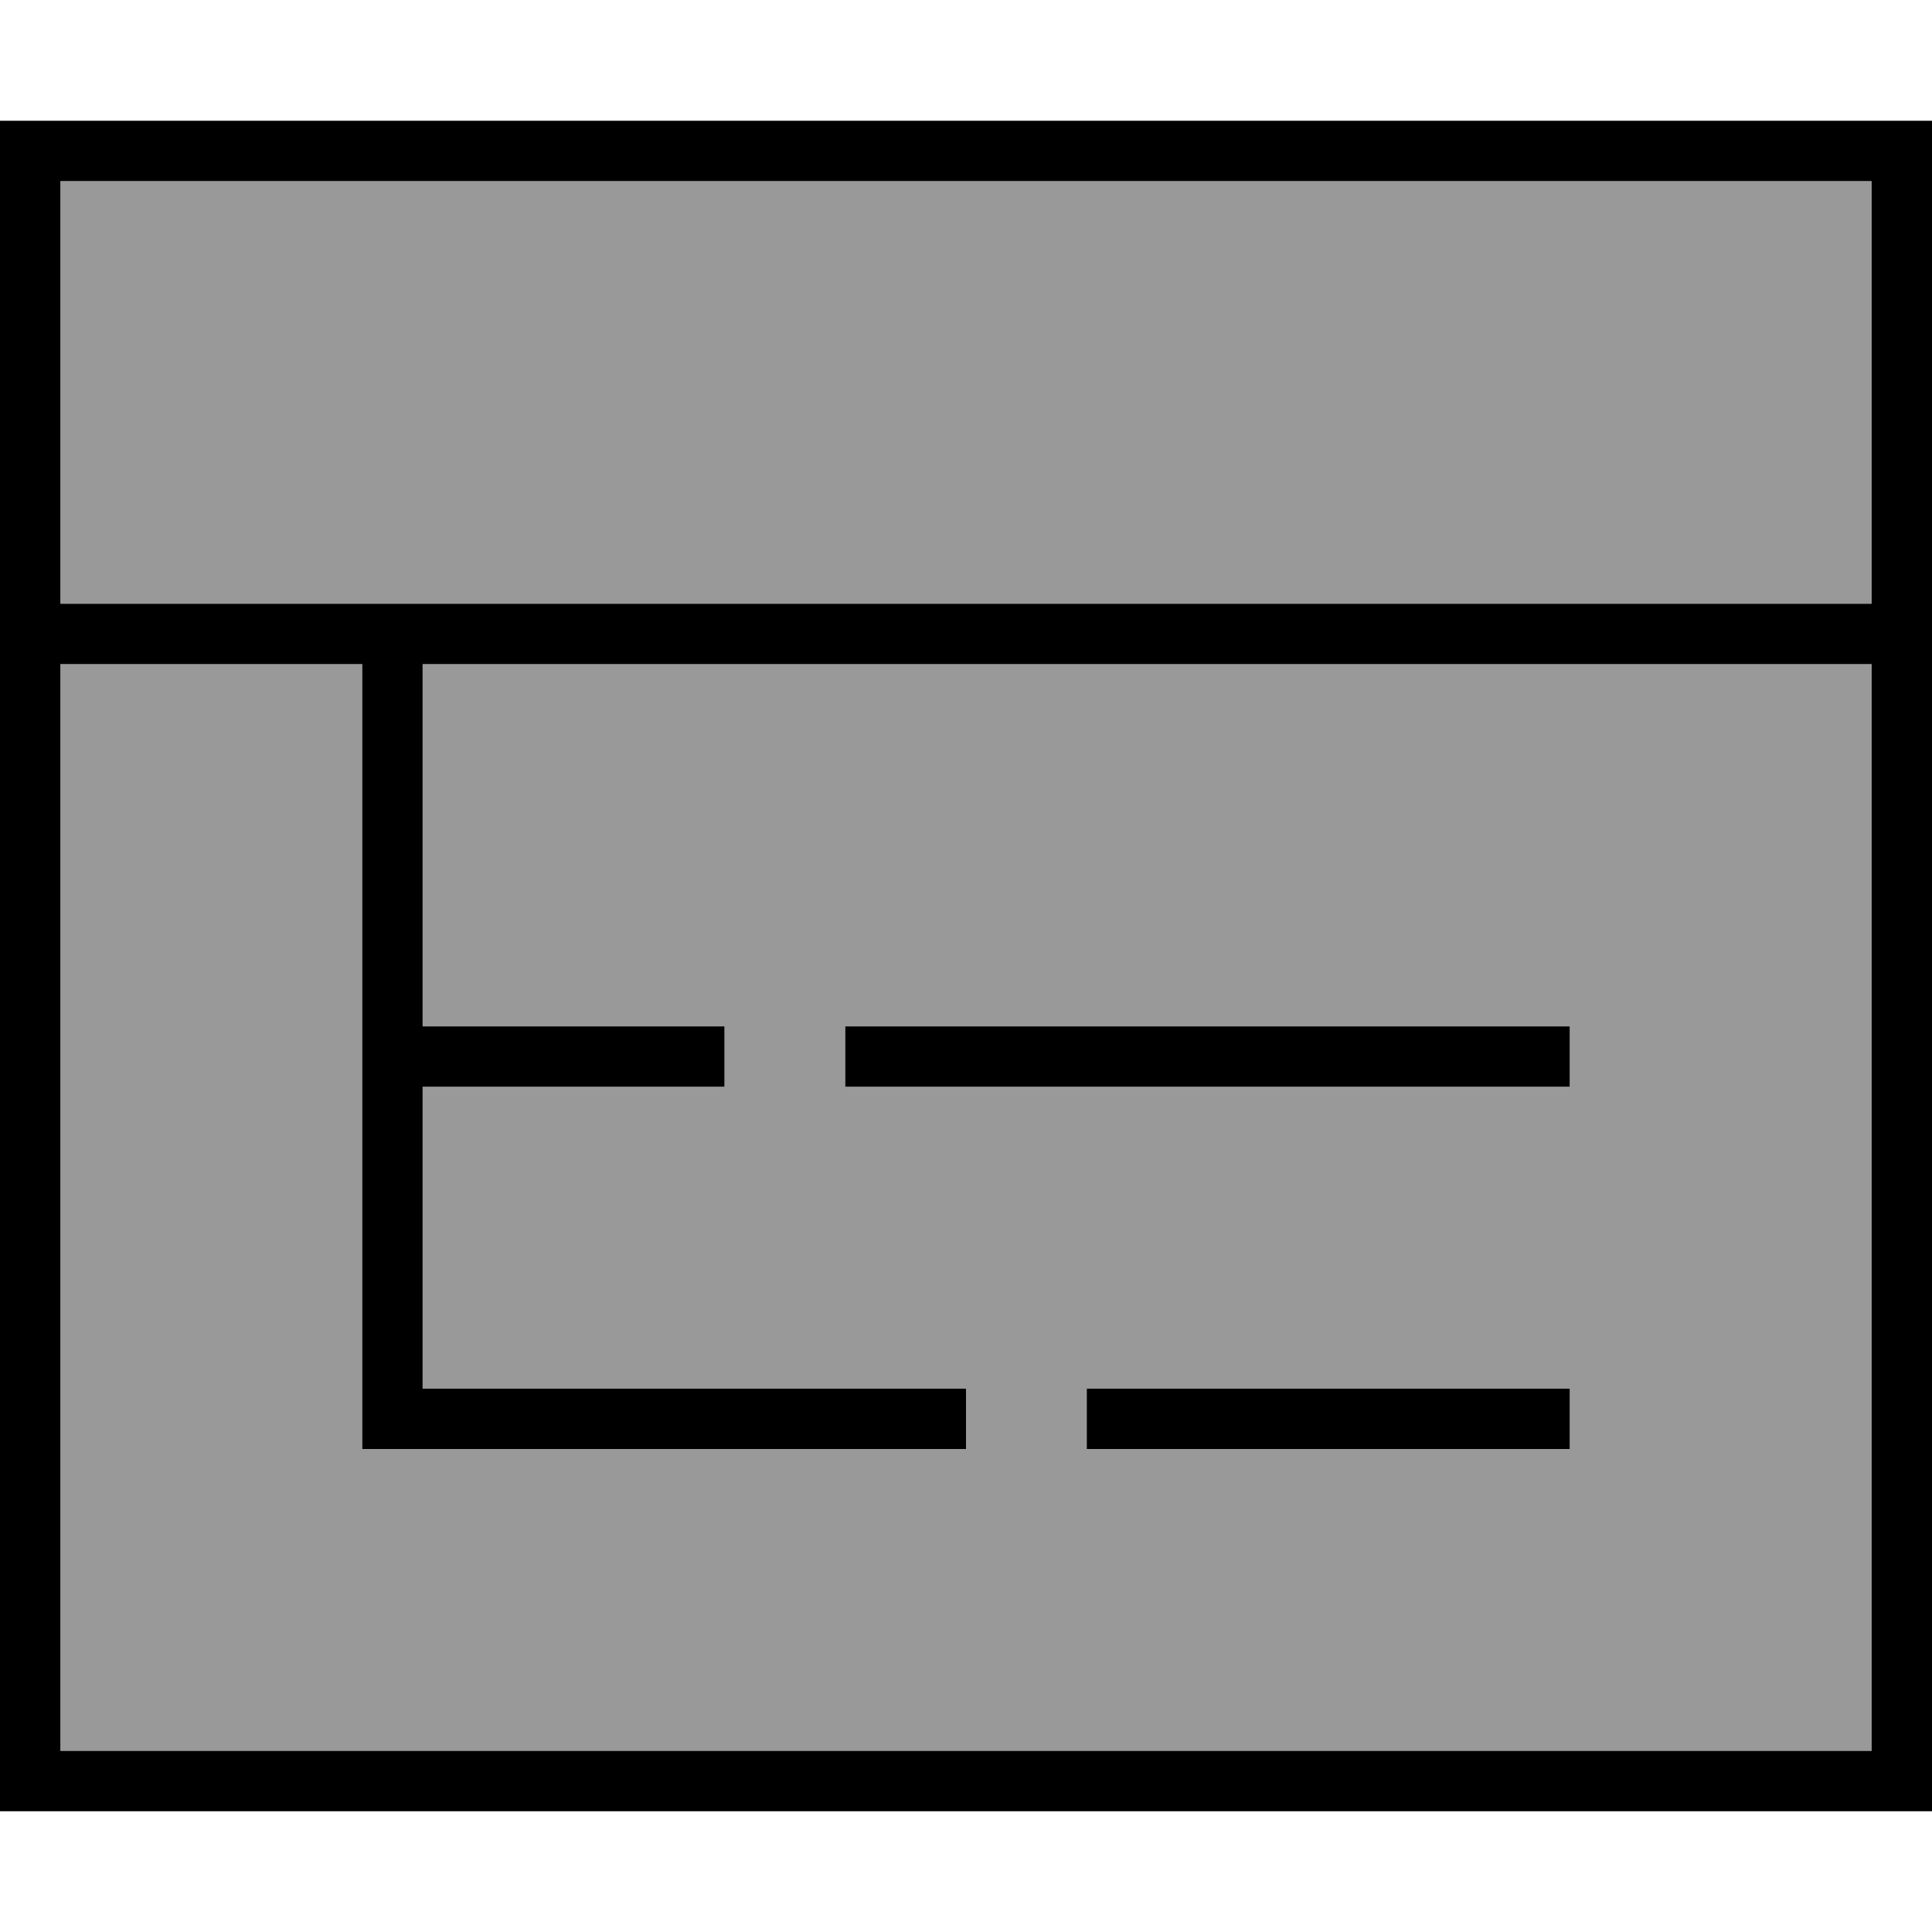 <svg xmlns="http://www.w3.org/2000/svg" viewBox="0 0 512 512"><!--! Font Awesome Pro 6.7.1 by @fontawesome - https://fontawesome.com License - https://fontawesome.com/license (Commercial License) Copyright 2024 Fonticons, Inc. --><defs><style>.fa-secondary{opacity:.4}</style></defs><path class="fa-secondary" d="M16 48l480 0 0 112L16 160 16 48zm0 128l80 0 0 104 0 8 0 88 0 8 8 0 144 0 8 0 0-16-8 0-136 0 0-80 72 0 8 0 0-16-8 0-72 0 0-96 384 0 0 288L16 464l0-288zm208 96l0 16 192 0 0-16-192 0zm64 96l0 16 128 0 0-16-128 0z"/><path class="fa-primary" d="M16 48l0 112 480 0 0-112L16 48zm0 128l0 288 480 0 0-288-384 0 0 96 72 0 8 0 0 16-8 0-72 0 0 80 136 0 8 0 0 16-8 0-144 0-8 0 0-8 0-88 0-8 0-104-80 0zM0 32l16 0 480 0 16 0 0 16 0 416 0 16-16 0L16 480 0 480l0-16L0 48 0 32zM224 272l192 0 0 16-192 0 0-16zm192 96l0 16-128 0 0-16 128 0z"/></svg>